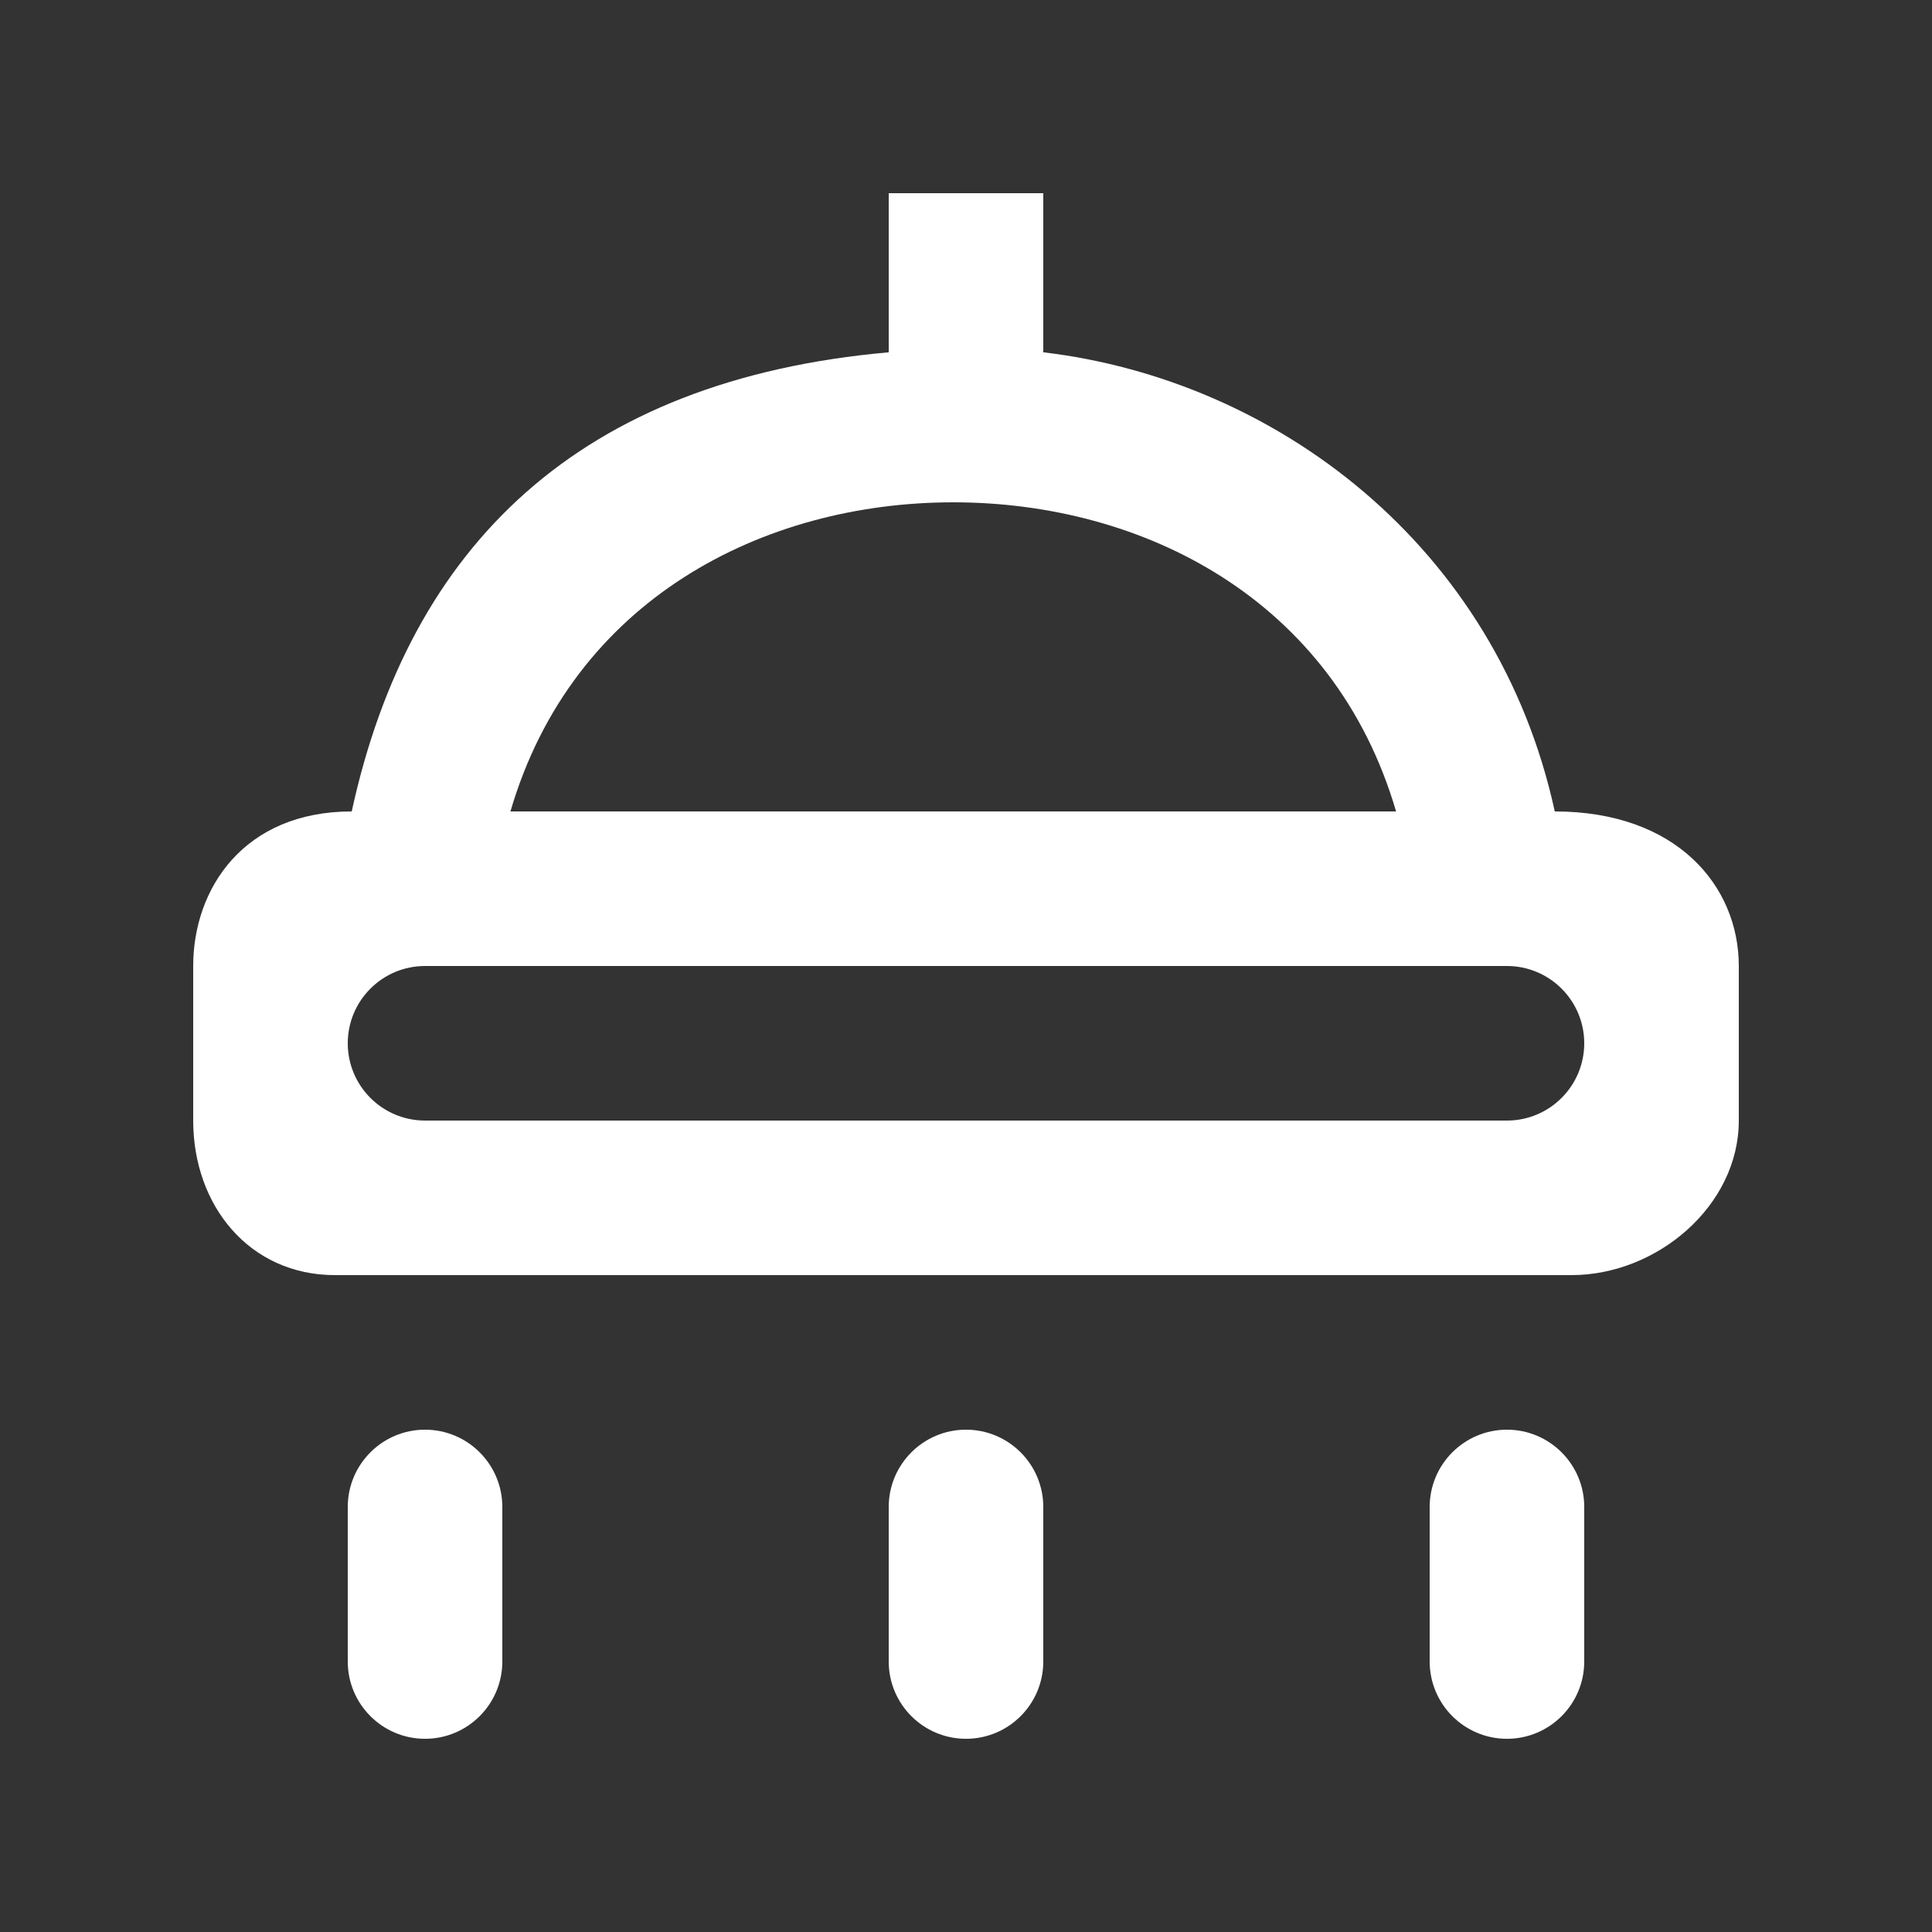 <!-- Generated by IcoMoon.io -->
<svg version="1.1" xmlns="http://www.w3.org/2000/svg" width="40" height="40" viewBox="0 0 40 40">
<rect x="0" y="0" width="40" height="40" fill="#333333" stroke="none"/>
<title>mp-shower-1</title>
<path fill="#fff" d="M32.8 21.6c0-0.883-0.717-1.6-1.6-1.6h-22.4c-0.883 0-1.6 0.717-1.6 1.6s0.717 1.6 1.6 1.6h22.4c0.883 0 1.6-0.717 1.6-1.6zM10.568 16.8h18.336c-1.285-4.395-5.24-6.4-9.168-6.4-3.926 0-7.883 2.005-9.168 6.4zM36 20v3.2c0 1.768-1.696 3.2-3.464 3.2h-25.6c-1.766 0-2.936-1.432-2.936-3.2v-3.2c0-1.6 1.045-3.2 3.282-3.2 1.202-5.515 4.718-8.938 11.118-9.506v-3.294h3.2v3.294c4.8 0.568 9.389 3.99 10.59 9.506 2.528 0 3.81 1.546 3.81 3.2zM31.2 29.6c-0.883 0-1.6 0.717-1.6 1.6v3.2c0 0.883 0.717 1.6 1.6 1.6s1.6-0.717 1.6-1.6v-3.2c0-0.883-0.717-1.6-1.6-1.6zM8.8 29.6c-0.883 0-1.6 0.717-1.6 1.6v3.2c0 0.883 0.717 1.6 1.6 1.6s1.6-0.717 1.6-1.6v-3.2c0-0.883-0.717-1.6-1.6-1.6zM21.6 31.2v3.2c0 0.883-0.717 1.6-1.6 1.6s-1.6-0.717-1.6-1.6v-3.2c0-0.883 0.717-1.6 1.6-1.6s1.6 0.717 1.6 1.6z"></path>
</svg>
